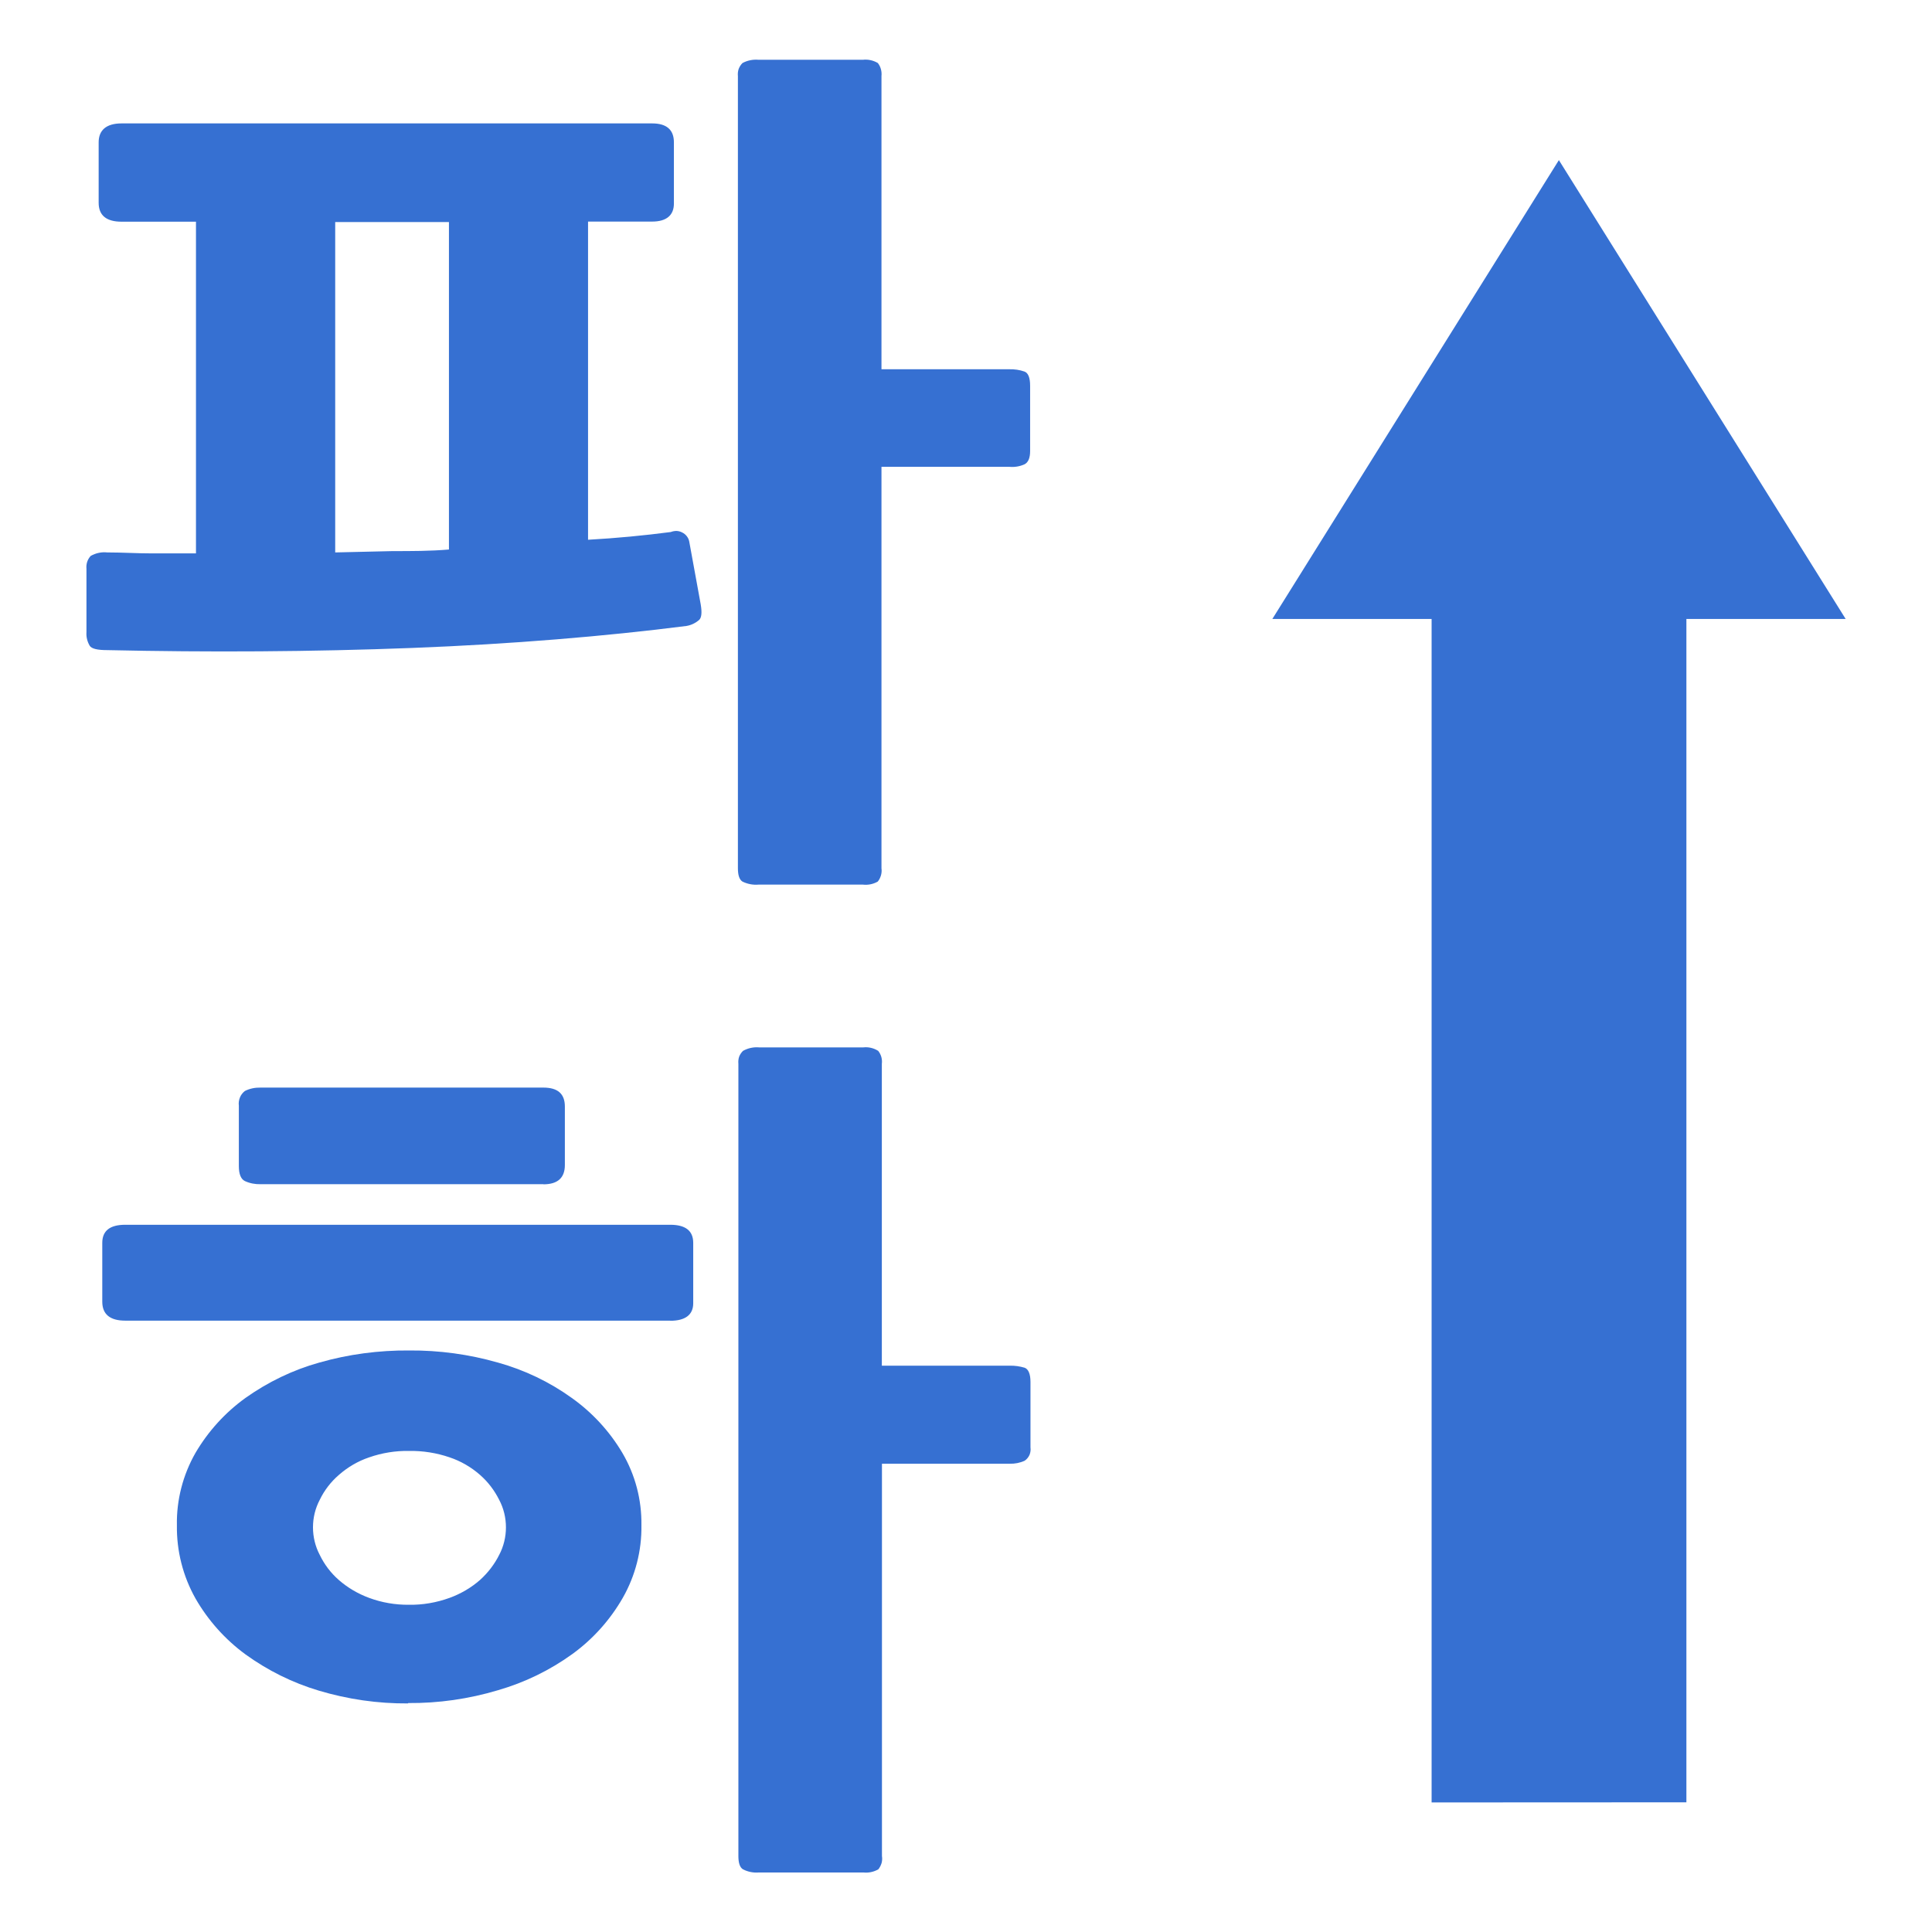 <svg width="16" height="16" viewBox="0 0 16 16" fill="none" xmlns="http://www.w3.org/2000/svg">
<path d="M5.684 5.184C5.347 5.227 4.989 5.264 4.607 5.295C4.226 5.326 3.828 5.35 3.414 5.366C3.001 5.382 2.58 5.391 2.153 5.394C1.726 5.397 1.304 5.393 0.888 5.384C0.808 5.384 0.759 5.373 0.743 5.348C0.723 5.314 0.713 5.275 0.716 5.235V4.71C0.714 4.691 0.716 4.672 0.722 4.653C0.728 4.635 0.738 4.618 0.751 4.604C0.793 4.58 0.841 4.57 0.888 4.575C1.013 4.575 1.137 4.583 1.26 4.583H1.623V1.836H1.007C0.881 1.836 0.817 1.784 0.817 1.679V1.179C0.817 1.079 0.879 1.022 1.007 1.022H5.401C5.521 1.022 5.581 1.075 5.581 1.179V1.686C5.581 1.781 5.521 1.835 5.401 1.835H4.87V4.47C5.104 4.457 5.333 4.435 5.555 4.406C5.57 4.4 5.587 4.397 5.603 4.397C5.619 4.398 5.636 4.402 5.65 4.41C5.665 4.417 5.678 4.428 5.688 4.441C5.698 4.454 5.705 4.469 5.708 4.485L5.803 5.005C5.814 5.071 5.811 5.114 5.79 5.134C5.76 5.16 5.723 5.178 5.684 5.184V5.184ZM3.718 4.55V1.839H2.776V4.575L3.251 4.564C3.408 4.564 3.563 4.564 3.716 4.551L3.718 4.55ZM8.359 3.866H7.3V7.191C7.303 7.211 7.301 7.23 7.296 7.249C7.29 7.268 7.282 7.286 7.269 7.301C7.232 7.322 7.189 7.331 7.146 7.326H6.282C6.236 7.33 6.19 7.321 6.149 7.301C6.123 7.285 6.111 7.247 6.111 7.191V0.63C6.109 0.61 6.111 0.59 6.117 0.572C6.124 0.553 6.135 0.536 6.149 0.522C6.19 0.5 6.236 0.491 6.282 0.495H7.146C7.189 0.49 7.233 0.5 7.27 0.522C7.294 0.553 7.304 0.592 7.3 0.63V3.058H8.359C8.402 3.057 8.444 3.063 8.484 3.077C8.515 3.088 8.531 3.128 8.531 3.194V3.736C8.531 3.793 8.515 3.831 8.483 3.846C8.444 3.863 8.402 3.87 8.359 3.866V3.866Z" fill="#3670D2"/>
<path d="M5.551 10.937H1.037C0.912 10.937 0.847 10.885 0.847 10.78V10.293C0.847 10.193 0.91 10.143 1.037 10.143H5.551C5.676 10.143 5.741 10.192 5.741 10.293V10.793C5.741 10.888 5.676 10.938 5.551 10.938V10.937ZM3.38 14.107C3.13 14.109 2.88 14.073 2.64 14.001C2.422 13.936 2.217 13.834 2.033 13.701C1.864 13.577 1.723 13.419 1.619 13.238C1.515 13.053 1.462 12.844 1.465 12.632C1.461 12.422 1.515 12.214 1.619 12.032C1.724 11.853 1.865 11.698 2.033 11.577C2.219 11.445 2.426 11.345 2.645 11.284C2.887 11.215 3.138 11.182 3.389 11.184C3.637 11.182 3.885 11.216 4.123 11.284C4.343 11.345 4.55 11.444 4.735 11.577C4.905 11.698 5.048 11.853 5.154 12.032C5.261 12.214 5.315 12.421 5.312 12.632C5.315 12.842 5.262 13.049 5.158 13.232C5.053 13.415 4.911 13.574 4.74 13.698C4.553 13.833 4.345 13.934 4.123 13.998C3.882 14.07 3.632 14.106 3.38 14.104V14.107ZM4.5 9.807H2.157C2.113 9.808 2.069 9.8 2.028 9.781C1.995 9.765 1.978 9.723 1.978 9.657V9.157C1.975 9.134 1.978 9.111 1.987 9.089C1.995 9.068 2.01 9.049 2.028 9.035C2.068 9.015 2.112 9.006 2.157 9.007H4.5C4.62 9.007 4.678 9.059 4.678 9.164V9.648C4.678 9.754 4.619 9.808 4.5 9.808V9.807ZM3.388 12.016C3.276 12.014 3.164 12.032 3.058 12.069C2.965 12.1 2.88 12.15 2.806 12.215C2.74 12.272 2.686 12.342 2.648 12.421C2.611 12.491 2.592 12.569 2.592 12.649C2.592 12.728 2.611 12.807 2.648 12.877C2.686 12.956 2.739 13.026 2.805 13.084C2.879 13.149 2.965 13.199 3.057 13.233C3.162 13.272 3.274 13.291 3.386 13.29C3.501 13.292 3.615 13.272 3.723 13.233C3.816 13.199 3.902 13.149 3.976 13.084C4.041 13.025 4.095 12.955 4.134 12.877C4.171 12.807 4.19 12.728 4.19 12.649C4.19 12.569 4.171 12.491 4.134 12.421C4.095 12.343 4.042 12.273 3.976 12.215C3.902 12.15 3.816 12.1 3.723 12.069C3.615 12.032 3.501 12.014 3.386 12.016H3.388ZM8.363 12.122H7.304V15.371C7.307 15.39 7.306 15.41 7.301 15.429C7.295 15.448 7.286 15.466 7.274 15.481C7.237 15.502 7.193 15.512 7.15 15.507H6.286C6.24 15.511 6.194 15.502 6.153 15.481C6.127 15.465 6.115 15.428 6.115 15.371V8.81C6.113 8.79 6.115 8.77 6.121 8.752C6.128 8.733 6.139 8.717 6.153 8.703C6.194 8.68 6.24 8.67 6.286 8.674H7.15C7.193 8.669 7.237 8.68 7.273 8.703C7.297 8.733 7.308 8.772 7.303 8.81V11.31H8.362C8.404 11.309 8.446 11.315 8.486 11.327C8.517 11.339 8.534 11.379 8.534 11.445V11.987C8.537 12.008 8.534 12.029 8.526 12.049C8.517 12.068 8.504 12.085 8.486 12.097C8.447 12.115 8.405 12.123 8.362 12.122H8.363Z" fill="#3670D2"/>
<path d="M11.856 14.927V5.126H10.537L12.91 1.326L15.285 5.126H13.966V14.926L11.856 14.927Z" fill="#3670D2"/>
</svg>

